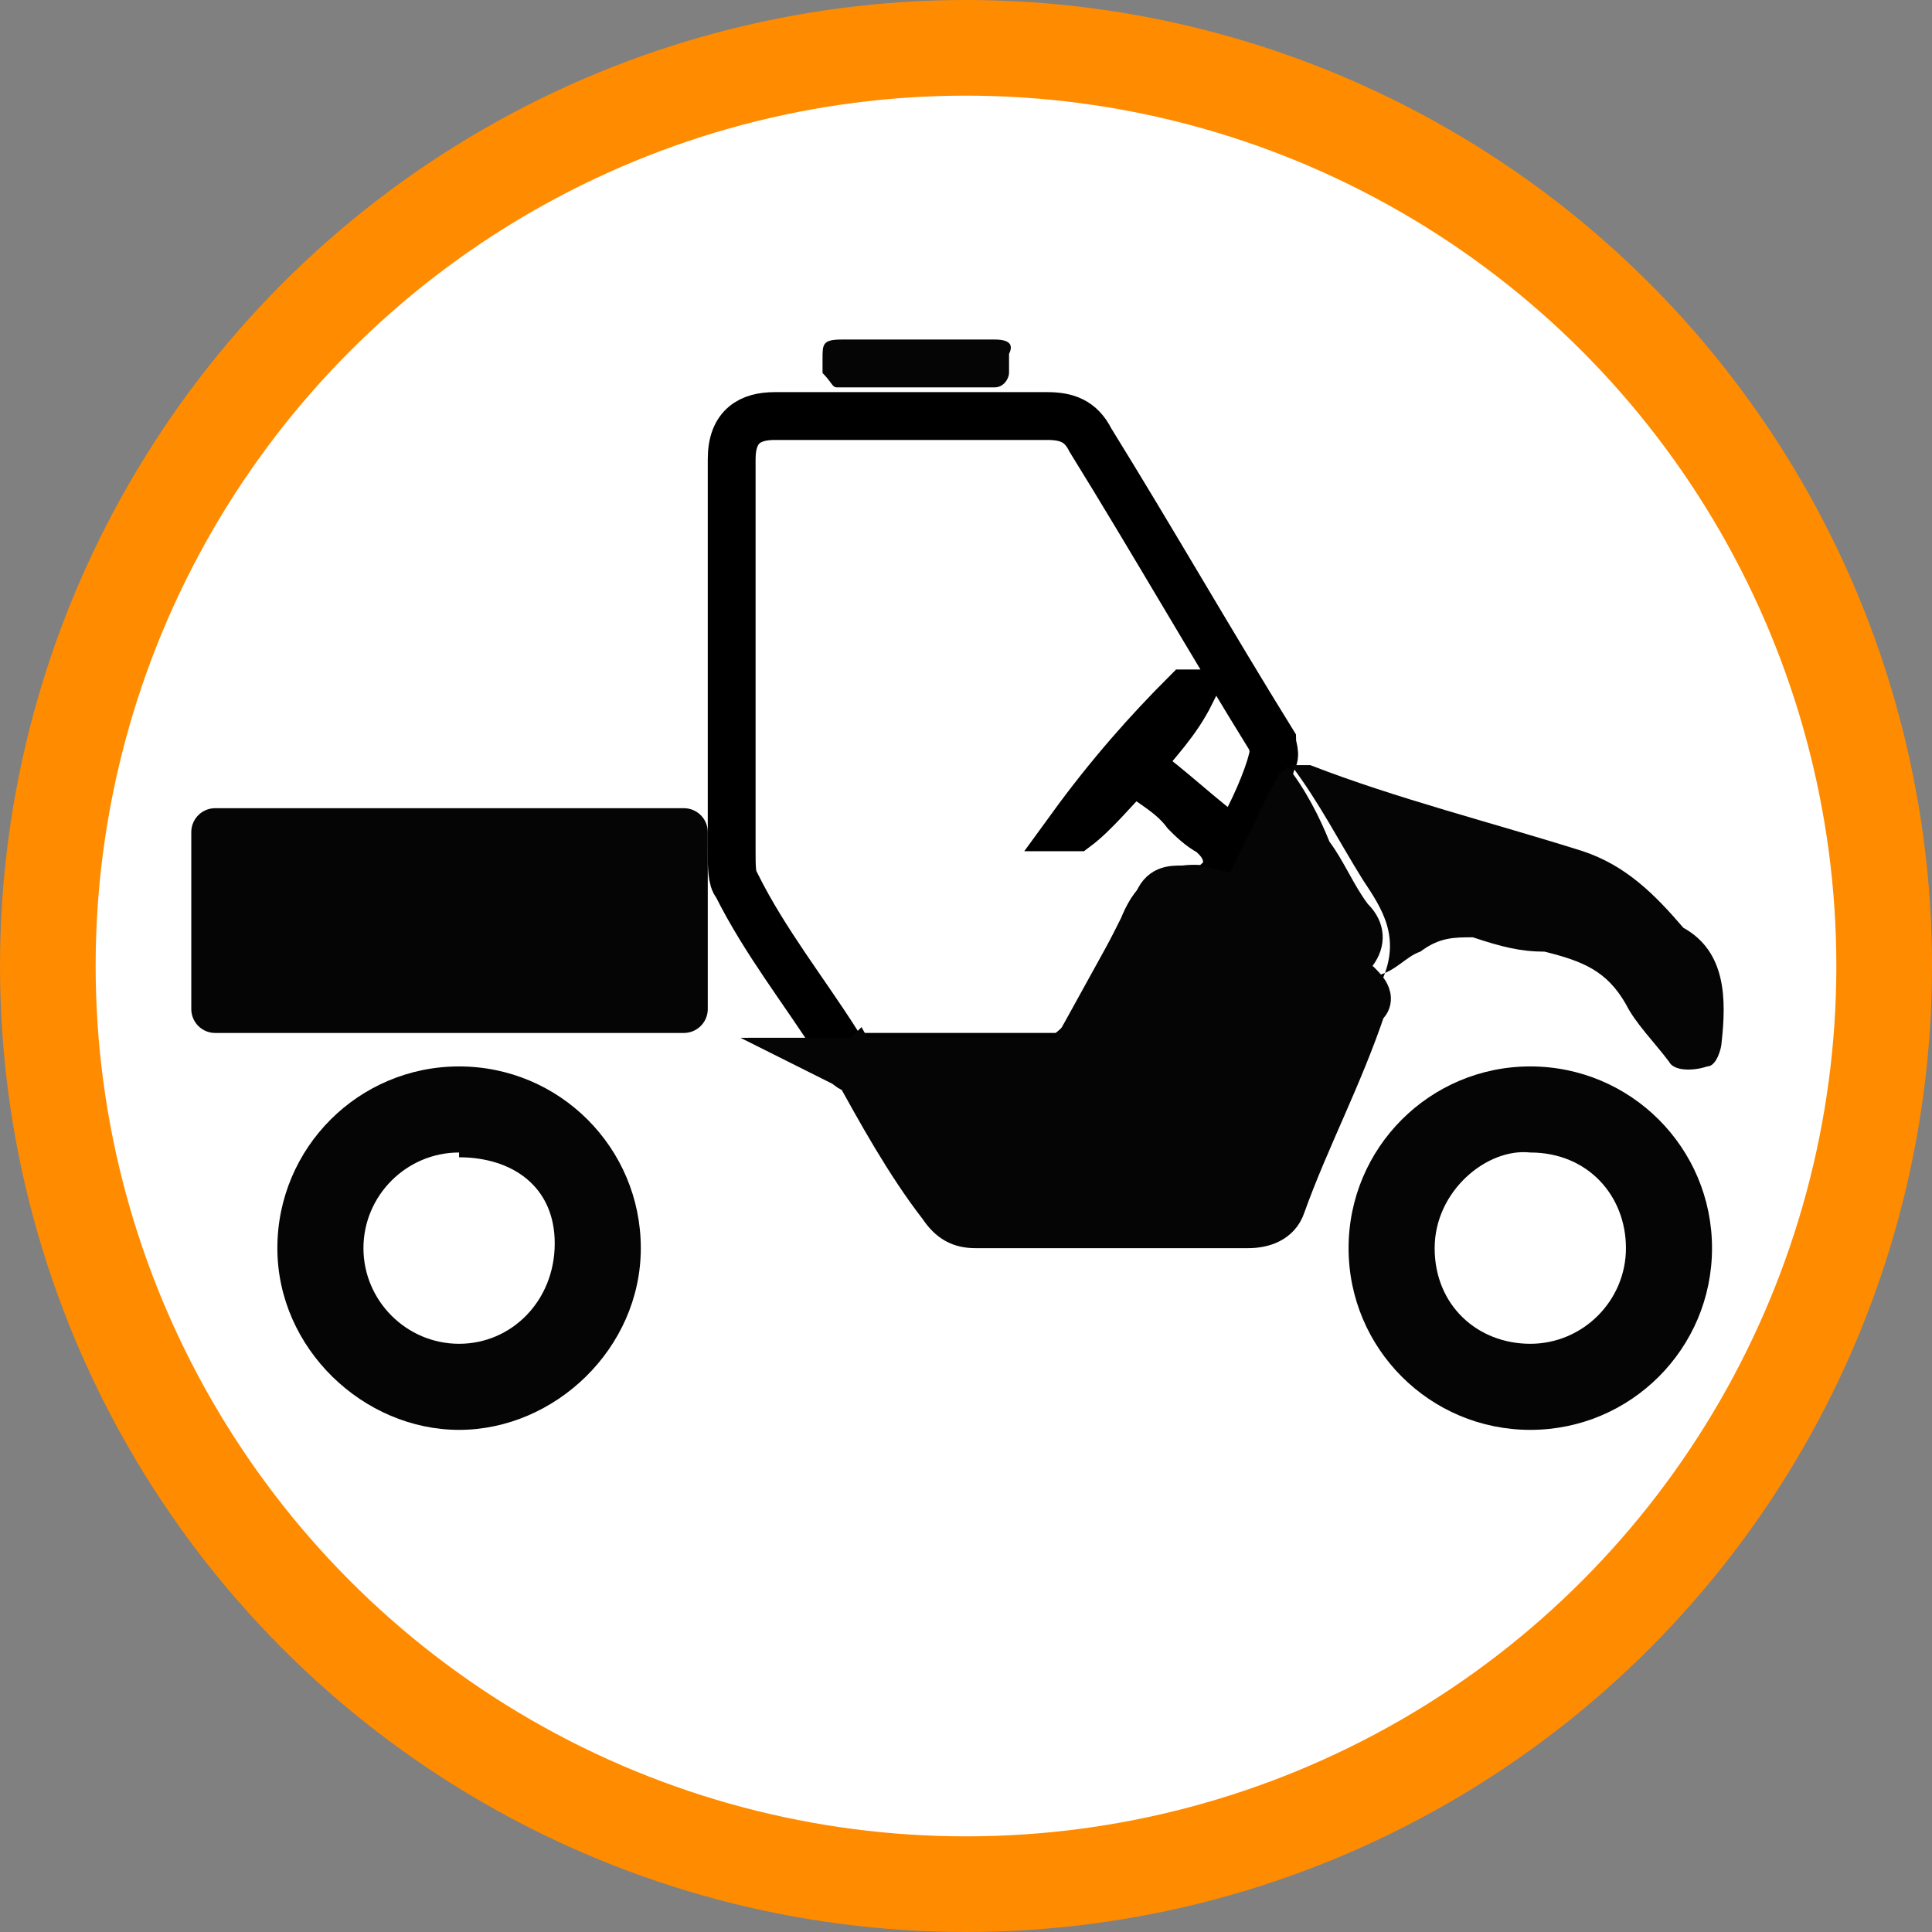 <?xml version="1.0" encoding="UTF-8"?>
<svg xmlns="http://www.w3.org/2000/svg" version="1.1" viewBox="0 0 40.4 40.4">
  <rect x="0" y="0" width="40.4" height="40.4" fill="#808080" stroke="none"/>
  <defs>
    <style>
      .cls-1 {
        fill: none;
        stroke: #000;
      }

      .cls-2 {
        stroke-linejoin: round;
      }

      .cls-2, .cls-3, .cls-4 {
        fill: #050505;
      }

      .cls-2, .cls-4 {
        stroke: #050505;
      }

      .cls-5 {
        fill: #fff;
        stroke: #ff8b00;
        stroke-width: 2px;
      }

      .cls-5, .cls-4 {
        stroke-miterlimit: 10;
      }

      .cls-3, .cls-4 {
        fill-rule: evenodd;
      }
    </style>
  </defs>
  <!-- Generator: Adobe Illustrator 28.7.7, SVG Export Plug-In . SVG Version: 1.2.0 Build 194)  -->
  <g>
    <g id="a">
      <circle class="cls-5" cx="20.2" cy="20.2" r="19.2"/>
      <g id="layer1">
        <path class="cls-1" d="M25.8,17.6c-.7-.5-1.3-1.1-2-1.6.4-.5.8-.9,1.1-1.5h-.1c-.8.8-1.6,1.7-2.4,2.8h.1c.4-.3.8-.8,1.2-1.2.4.3.8.5,1.1.9.1.1.3.3.5.4q.5.4.3.9c-.1.1-.3.3-.4.3-.8-.1-1.1.3-1.3.8-.4.8-.8,1.6-1.3,2.4-.3.3-.4.3-.5.3h-4.1c-.1,0-.4-.1-.5-.3-.7-1.1-1.5-2.1-2.1-3.3-.1-.1-.1-.4-.1-.7v-8.2c0-.7.4-.9.9-.9h5.7c.4,0,.7.1.9.5,1.3,2.1,2.5,4.2,3.8,6.3,0,.1.1.3,0,.4-.1.4-.4,1.1-.7,1.6Z"/>
        <path class="cls-3" d="M4.3,17.4h10.3"/>
        <path class="cls-4" d="M17.7,22.2h4.4c.3,0,.4-.1.5-.4.5-.9,1.1-2,1.6-2.9.1-.3.3-.3.5-.3.5,0,.9.1,1.5.4.7.5,1.5,1.1,2.2,1.6.1.1.3.3.1.4-.5,1.5-1.2,2.8-1.7,4.2-.1.3-.4.4-.7.4h-5.7c-.3,0-.5-.1-.7-.4-.7-.9-1.3-2-1.8-2.9-.1.1-.1,0-.3-.1Z"/>
        <path class="cls-3" d="M28.9,20.5h0c.4-.9,0-1.5-.4-2.1-.5-.8-.9-1.6-1.5-2.4h.4c1.8.7,3.8,1.2,5.7,1.8.9.3,1.5.9,2.1,1.6h0c.9.5.9,1.5.8,2.4,0,.1-.1.5-.3.5-.3.1-.7.1-.8-.1-.3-.4-.7-.8-.9-1.2-.4-.7-.9-.9-1.7-1.1-.5,0-.9-.1-1.5-.3-.4,0-.7,0-1.1.3-.3.1-.5.4-.9.5Z"/>
        <path class="cls-3" d="M26.9,16c.4.5.7,1.1.9,1.6.3.4.5.9.8,1.3.4.4.4.9.1,1.3,0,.1-.1.3-.1.4-.1,0-.1-.1-.3-.1-.8-.7-1.7-1.2-2.5-1.8-.1-.1-.3-.3-.1-.4.4-.8.7-1.5,1.1-2.2,0,.1,0,0,.1,0Z"/>
        <path class="cls-3" d="M5.8,26.1c0-2.1,1.7-3.8,3.8-3.8s3.8,1.7,3.8,3.8-1.8,3.8-3.8,3.8-3.8-1.7-3.8-3.8ZM9.6,24.1c-1.1,0-2,.9-2,2s.9,2,2,2,2-.9,2-2.1-.9-1.8-2-1.8Z"/>
        <path class="cls-3" d="M28.2,26.1c0-2.1,1.7-3.8,3.8-3.8s3.8,1.7,3.8,3.8-1.7,3.8-3.8,3.8-3.8-1.7-3.8-3.8ZM32,24.1c-.9-.1-2,.8-2,2s.9,2,2,2,2-.9,2-2-.8-2-2-2Z"/>
        <path class="cls-3" d="M19.2,7.1h1.6c.3,0,.4.1.3.3v.4c0,.1-.1.3-.3.3h-3.3c-.1,0-.1-.1-.3-.3v-.3c0-.3,0-.4.4-.4h1.6Z"/>
        <rect class="cls-2" x="4.5" y="17.4" width="9.8" height="3.7"/>
      </g>
    </g>
  </g>
</svg>